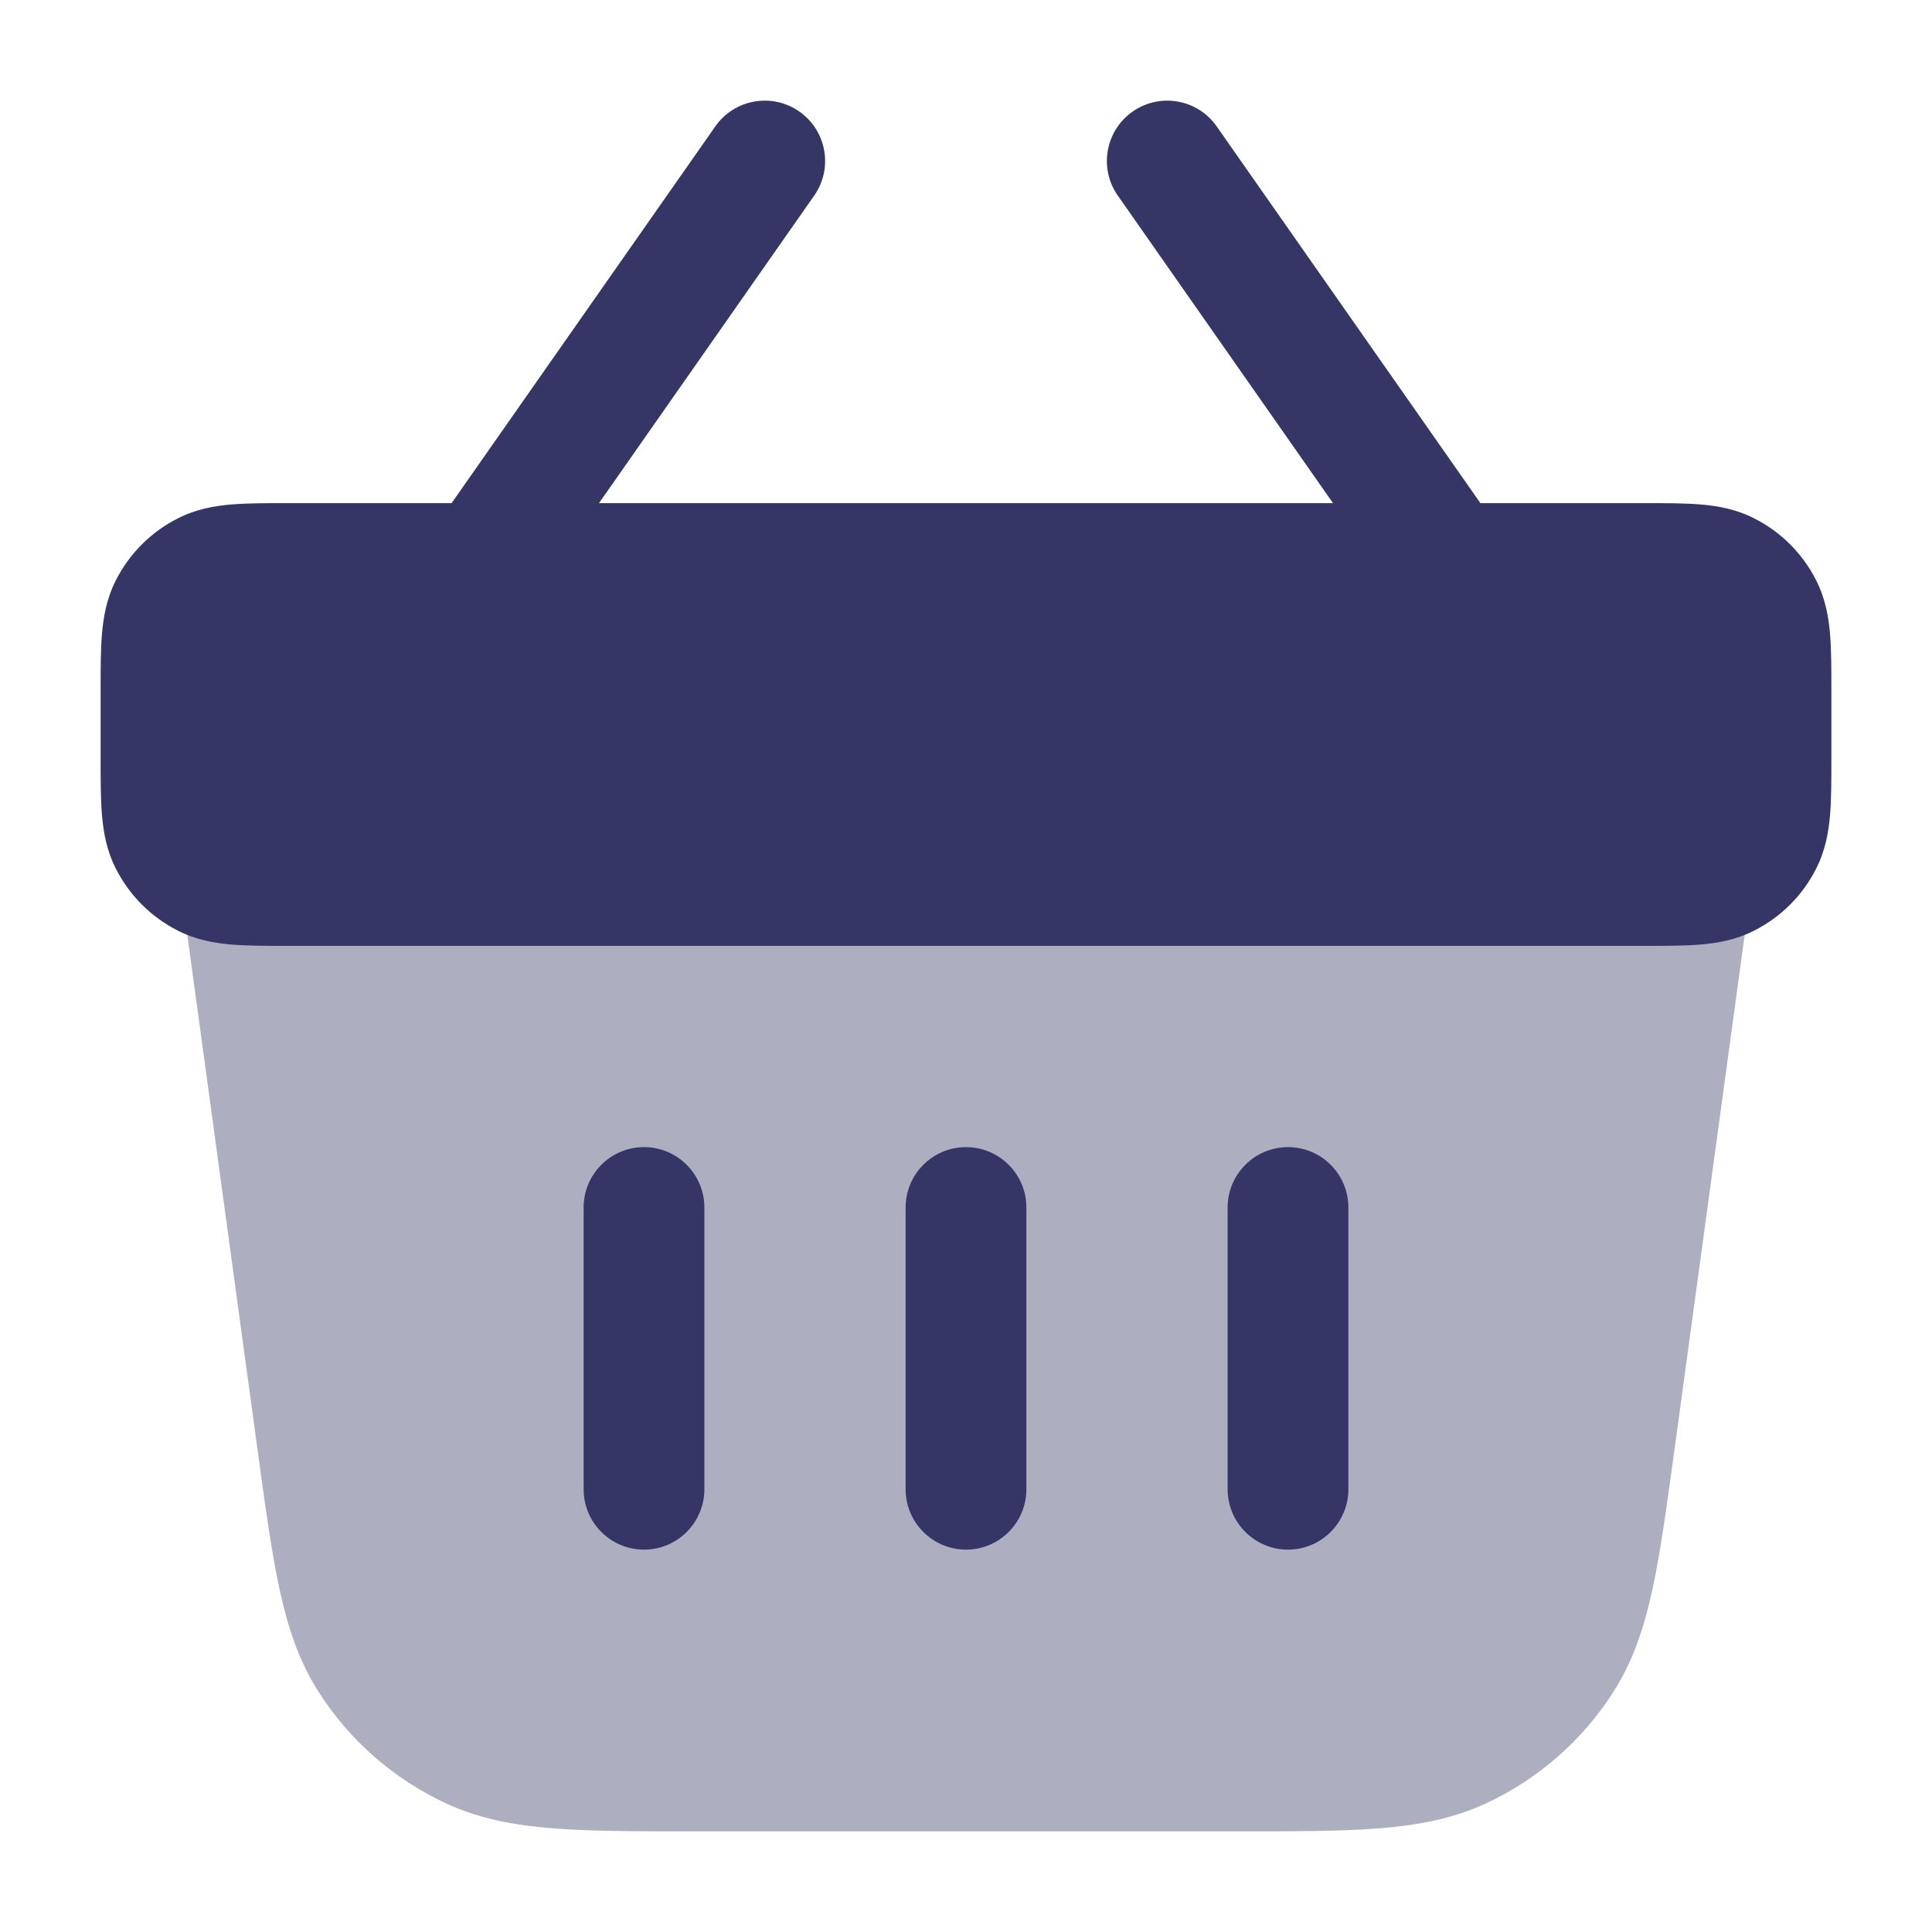 <svg width="24" height="24" viewBox="0 0 24 24" fill="none" xmlns="http://www.w3.org/2000/svg">
<path opacity="0.4" d="M3 10.25C2.783 10.25 2.577 10.344 2.435 10.507C2.293 10.67 2.228 10.887 2.257 11.101L3.195 17.979C3.292 18.69 3.37 19.265 3.47 19.731C3.574 20.212 3.711 20.63 3.954 21.011C4.341 21.621 4.897 22.106 5.553 22.408C5.964 22.596 6.397 22.676 6.888 22.714C7.362 22.75 7.943 22.75 8.66 22.75H15.34C16.057 22.75 16.638 22.75 17.113 22.714C17.603 22.676 18.036 22.596 18.447 22.408C19.103 22.106 19.659 21.621 20.046 21.011C20.289 20.63 20.426 20.212 20.53 19.731C20.63 19.265 20.708 18.69 20.805 17.979L21.743 11.101C21.772 10.887 21.707 10.67 21.565 10.507C21.423 10.344 21.217 10.25 21 10.25H3Z" fill="#353566"/>
<path d="M10.114 2.43C10.352 2.091 10.269 1.623 9.93 1.386C9.591 1.148 9.123 1.231 8.886 1.57L5.61 6.25L3.574 6.25C3.316 6.25 3.08 6.25 2.882 6.266C2.669 6.283 2.436 6.323 2.206 6.441C1.876 6.608 1.609 6.876 1.441 7.205C1.323 7.436 1.284 7.669 1.266 7.882C1.25 8.08 1.25 8.316 1.25 8.574V9.426C1.25 9.684 1.25 9.92 1.266 10.118C1.284 10.331 1.323 10.564 1.441 10.794C1.609 11.124 1.876 11.391 2.206 11.559C2.436 11.677 2.669 11.716 2.882 11.734C3.08 11.75 3.316 11.75 3.574 11.75H20.426C20.684 11.75 20.92 11.75 21.118 11.734C21.331 11.716 21.564 11.677 21.794 11.559C22.124 11.391 22.392 11.124 22.559 10.794C22.677 10.564 22.716 10.331 22.734 10.118C22.75 9.92 22.75 9.684 22.75 9.426V8.574C22.75 8.316 22.75 8.08 22.734 7.882C22.716 7.669 22.677 7.436 22.559 7.205C22.392 6.876 22.124 6.608 21.794 6.441C21.564 6.323 21.331 6.283 21.118 6.266C20.92 6.25 20.684 6.25 20.426 6.25L18.39 6.25L15.114 1.57C14.877 1.231 14.409 1.148 14.07 1.386C13.731 1.623 13.648 2.091 13.886 2.43L16.559 6.25H7.441L10.114 2.43Z" fill="#353566"/>
<path d="M8.75 15C8.75 14.586 8.414 14.25 8 14.25C7.586 14.25 7.25 14.586 7.25 15L7.25 18.5C7.25 18.914 7.586 19.25 8 19.25C8.414 19.25 8.75 18.914 8.75 18.5L8.75 15Z" fill="#353566"/>
<path d="M12.75 15C12.75 14.586 12.414 14.25 12 14.25C11.586 14.25 11.25 14.586 11.25 15L11.25 18.5C11.25 18.914 11.586 19.25 12 19.25C12.414 19.25 12.75 18.914 12.75 18.5L12.75 15Z" fill="#353566"/>
<path d="M16 14.25C16.414 14.25 16.75 14.586 16.75 15L16.75 18.5C16.75 18.914 16.414 19.25 16 19.25C15.586 19.25 15.25 18.914 15.25 18.5L15.25 15C15.25 14.586 15.586 14.25 16 14.25Z" fill="#353566"/>
</svg>

